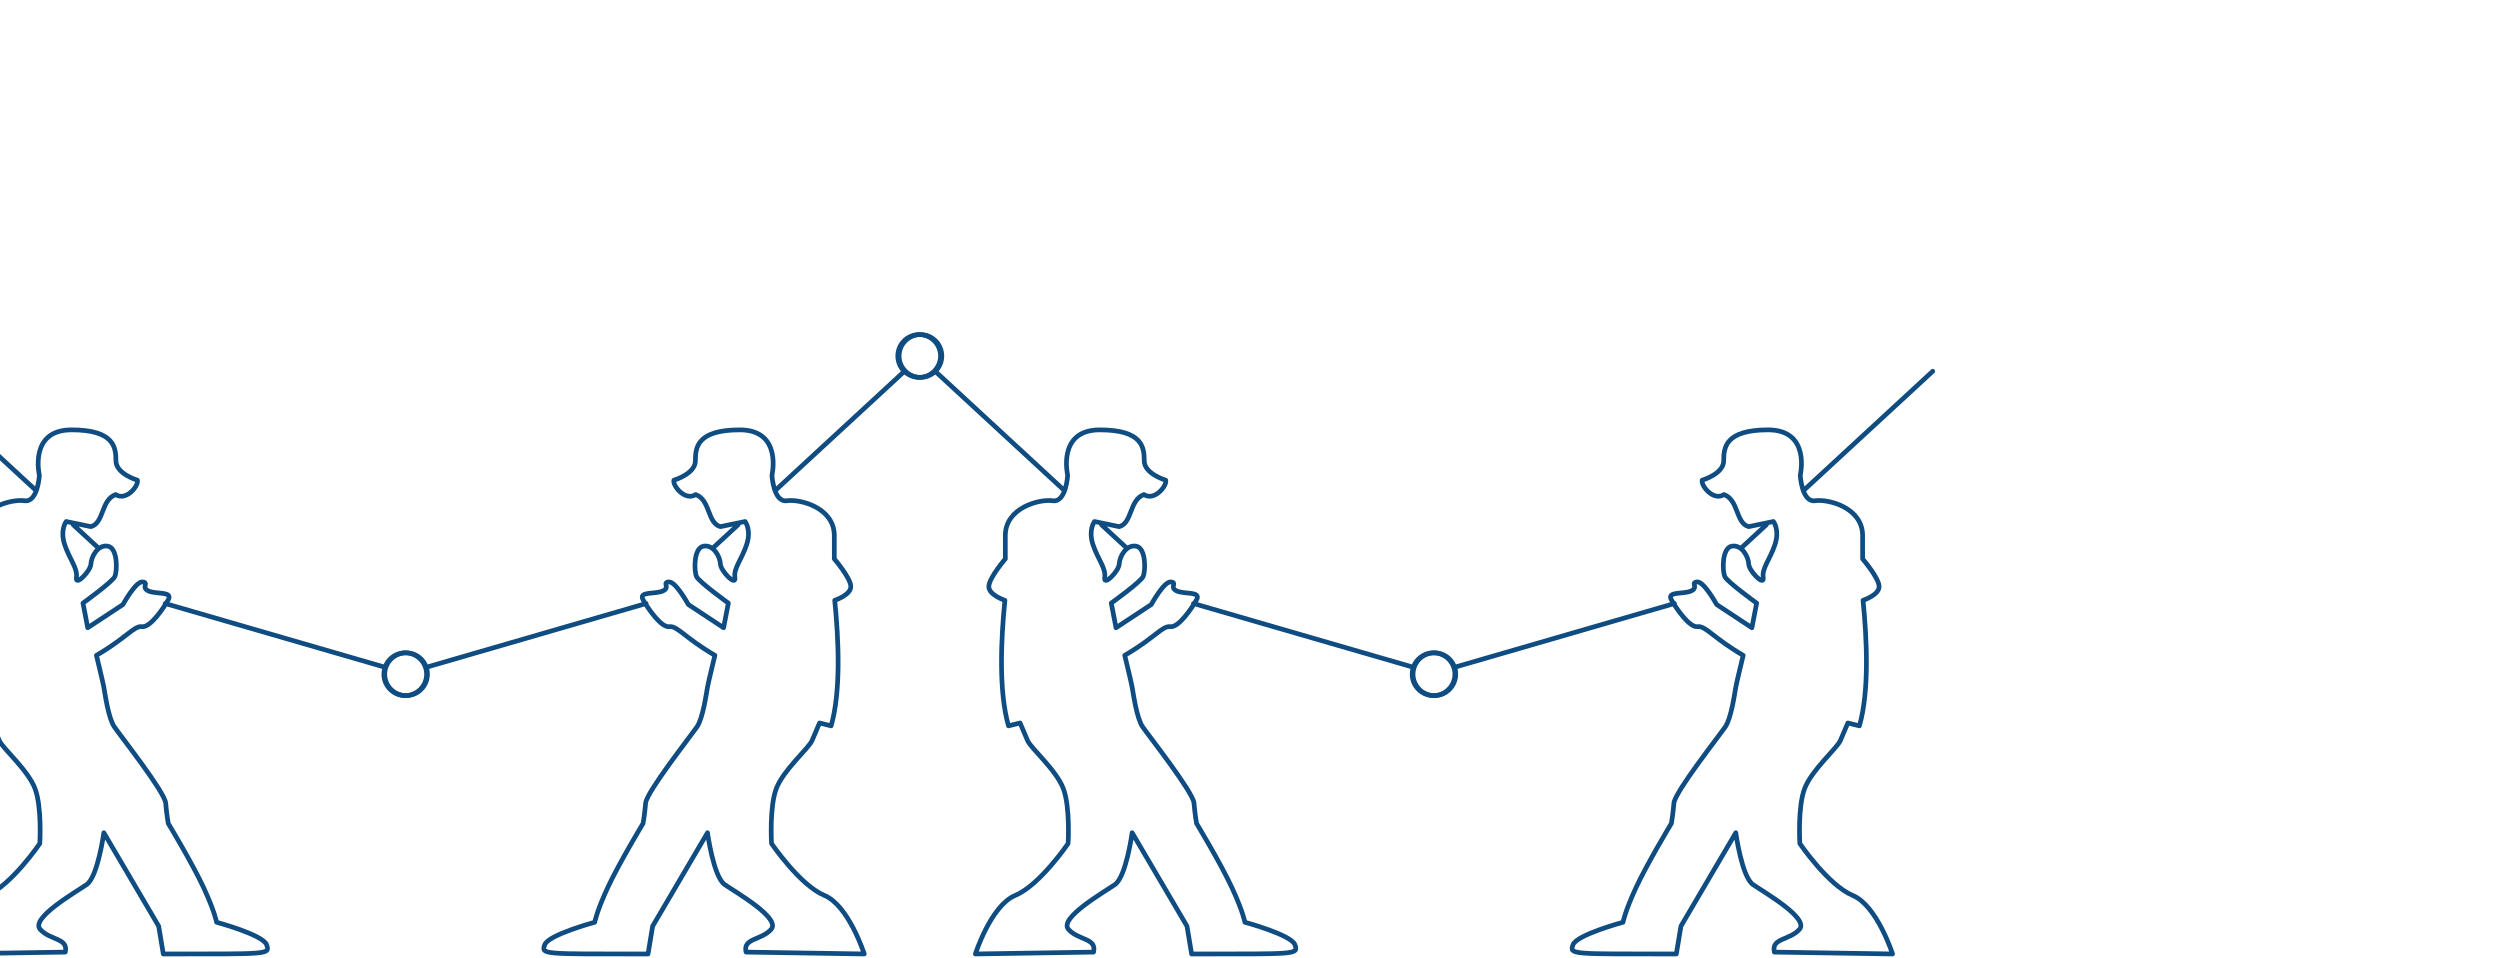 <svg width="530" height="203" viewBox="0 0 500 203" fill="none" xmlns="http://www.w3.org/2000/svg">
<path d="M121.984 127.942L75.494 141.424M136.193 116.127L141.477 111.252M149.397 103.946L176.736 78.71M148.654 100.76C148.654 100.76 150.943 91.131 141.844 91.131C132.744 91.131 132.425 94.895 132.425 97.683C132.425 100.471 127.866 101.797 127.866 101.797C127.544 102.946 130.243 106.313 132.478 104.848C135.621 105.983 134.929 110.895 137.726 111.649L142.966 110.562C142.966 110.562 144.338 112.336 143.279 115.491C142.22 118.646 140.506 120.441 140.802 122.441C141.097 124.441 137.776 121.047 137.726 119.569C137.675 118.087 136.314 115.43 134.162 115.784C132.011 116.138 132.109 121.131 132.683 122.276C133.258 123.42 139.41 127.858 139.41 127.858L138.401 133.084L130.929 128.158C130.929 128.158 128.25 123.232 126.784 123.367C125.318 123.501 127.16 124.545 125.52 125.289C123.873 126.03 120.283 125.306 121.338 127.168C122.394 129.033 125.16 133.077 126.881 132.851C128.603 132.626 130.125 135.185 136.559 138.936C136.559 138.936 135.248 144.323 135.003 145.592C134.761 146.861 134.062 152.202 132.751 154.111C131.44 156.02 122.071 167.905 121.873 170.262C121.678 172.616 121.332 174.562 121.332 174.562C121.332 174.562 116.232 183.003 113.839 188.164C111.449 193.333 111.082 195.518 111.082 195.518C111.082 195.518 101.216 198.178 100.48 200.289C99.74 202.397 99.956 202.239 122.38 202.239L123.362 196.34L134.989 176.542C134.989 176.542 136.253 185.872 138.63 187.525C141.007 189.178 150.597 194.656 148.479 197.026C146.362 199.393 142.449 198.841 143.168 201.845L168.218 202.239C168.218 202.239 164.924 191.952 159.757 189.821C154.591 187.686 148.563 178.828 148.563 178.828C148.563 178.828 148.086 171.127 149.572 167.195C151.051 163.262 156.419 158.663 157.142 157.026C157.689 155.779 158.223 154.527 158.745 153.269L161.196 153.882C163.307 146.572 162.789 135.437 161.959 127.269C161.959 127.269 165.435 126.141 165.368 124.306C165.3 122.471 161.872 118.484 161.872 118.484V113.542C161.872 107.626 154.651 105.757 151.807 106.158C148.963 106.558 148.654 100.76 148.654 100.76Z" stroke="#0F4C81" stroke-linecap="round" stroke-linejoin="round"/>
<path d="M179.863 80.003C177.362 80.003 175.335 77.972 175.335 75.468C175.335 72.963 177.362 70.932 179.863 70.932C182.363 70.932 184.391 72.963 184.391 75.468C184.391 77.972 182.363 80.003 179.863 80.003Z" stroke="#0F4C81" stroke-linecap="round" stroke-linejoin="round"/>
<path d="M71.09 147.471C68.589 147.471 66.562 145.44 66.562 142.935C66.562 140.43 68.589 138.4 71.09 138.4C73.591 138.4 75.618 140.43 75.618 142.935C75.618 145.44 73.591 147.471 71.09 147.471Z" stroke="#0F4C81" stroke-linecap="round" stroke-linejoin="round"/>
<path d="M238.016 127.942L284.506 141.424M223.807 116.127L218.523 111.252M210.603 103.946L183.264 78.71M211.346 100.76C211.346 100.76 209.057 91.131 218.156 91.131C227.256 91.131 227.575 94.895 227.575 97.683C227.575 100.471 232.134 101.797 232.134 101.797C232.456 102.946 229.757 106.313 227.522 104.848C224.379 105.983 225.071 110.895 222.274 111.649L217.034 110.562C217.034 110.562 215.662 112.336 216.721 115.491C217.78 118.646 219.494 120.441 219.198 122.441C218.903 124.441 222.224 121.047 222.274 119.569C222.325 118.087 223.686 115.43 225.838 115.784C227.989 116.138 227.891 121.131 227.317 122.276C226.742 123.42 220.59 127.858 220.59 127.858L221.599 133.084L229.071 128.158C229.071 128.158 231.75 123.232 233.216 123.367C234.682 123.501 232.84 124.545 234.48 125.289C236.127 126.03 239.717 125.306 238.662 127.168C237.606 129.033 234.84 133.077 233.119 132.851C231.397 132.626 229.875 135.185 223.441 138.936C223.441 138.936 224.752 144.323 224.997 145.592C225.239 146.861 225.938 152.202 227.249 154.111C228.56 156.02 237.929 167.905 238.127 170.262C238.322 172.616 238.668 174.562 238.668 174.562C238.668 174.562 243.768 183.003 246.161 188.164C248.551 193.333 248.918 195.518 248.918 195.518C248.918 195.518 258.784 198.178 259.52 200.289C260.26 202.397 260.044 202.239 237.62 202.239L236.638 196.34L225.011 176.542C225.011 176.542 223.747 185.872 221.37 187.525C218.993 189.178 209.403 194.656 211.521 197.026C213.638 199.393 217.551 198.841 216.832 201.845L191.782 202.239C191.782 202.239 195.076 191.952 200.243 189.821C205.409 187.686 211.437 178.828 211.437 178.828C211.437 178.828 211.914 171.127 210.428 167.195C208.949 163.262 203.581 158.663 202.858 157.026C202.311 155.779 201.777 154.527 201.255 153.269L198.804 153.882C196.693 146.572 197.211 135.437 198.041 127.269C198.041 127.269 194.565 126.141 194.632 124.306C194.7 122.471 198.128 118.484 198.128 118.484V113.542C198.128 107.626 205.349 105.757 208.193 106.158C211.037 106.558 211.346 100.76 211.346 100.76Z" stroke="#0F4C81" stroke-linecap="round" stroke-linejoin="round"/>
<path d="M180.137 80.003C182.638 80.003 184.665 77.972 184.665 75.468C184.665 72.963 182.638 70.932 180.137 70.932C177.637 70.932 175.609 72.963 175.609 75.468C175.609 77.972 177.637 80.003 180.137 80.003Z" stroke="#0F4C81" stroke-linecap="round" stroke-linejoin="round"/>
<path d="M288.91 147.471C291.411 147.471 293.438 145.44 293.438 142.935C293.438 140.43 291.411 138.4 288.91 138.4C286.409 138.4 284.382 140.43 284.382 142.935C284.382 145.44 286.409 147.471 288.91 147.471Z" stroke="#0F4C81" stroke-linecap="round" stroke-linejoin="round"/>
<path d="M339.984 127.942L293.494 141.424M354.193 116.127L359.477 111.252M367.397 103.946L394.736 78.71M366.654 100.76C366.654 100.76 368.943 91.131 359.844 91.131C350.744 91.131 350.425 94.895 350.425 97.683C350.425 100.471 345.866 101.797 345.866 101.797C345.544 102.946 348.243 106.313 350.478 104.848C353.621 105.983 352.929 110.895 355.726 111.649L360.966 110.562C360.966 110.562 362.338 112.336 361.279 115.491C360.22 118.646 358.506 120.441 358.802 122.441C359.097 124.441 355.776 121.047 355.726 119.569C355.675 118.087 354.314 115.43 352.162 115.784C350.011 116.138 350.109 121.131 350.683 122.276C351.258 123.42 357.41 127.858 357.41 127.858L356.401 133.084L348.929 128.158C348.929 128.158 346.25 123.232 344.784 123.367C343.318 123.501 345.16 124.545 343.52 125.289C341.873 126.03 338.283 125.306 339.338 127.168C340.394 129.033 343.16 133.077 344.881 132.851C346.603 132.626 348.125 135.185 354.559 138.936C354.559 138.936 353.248 144.323 353.003 145.592C352.761 146.861 352.062 152.202 350.751 154.111C349.44 156.02 340.071 167.905 339.873 170.262C339.678 172.616 339.332 174.562 339.332 174.562C339.332 174.562 334.232 183.003 331.839 188.164C329.449 193.333 329.082 195.518 329.082 195.518C329.082 195.518 319.216 198.178 318.48 200.289C317.74 202.397 317.956 202.239 340.38 202.239L341.362 196.34L352.989 176.542C352.989 176.542 354.253 185.872 356.63 187.525C359.007 189.178 368.597 194.656 366.479 197.026C364.362 199.393 360.449 198.841 361.168 201.845L386.218 202.239C386.218 202.239 382.924 191.952 377.757 189.821C372.591 187.686 366.563 178.828 366.563 178.828C366.563 178.828 366.086 171.127 367.572 167.195C369.051 163.262 374.419 158.663 375.142 157.026C375.689 155.779 376.223 154.527 376.745 153.269L379.196 153.882C381.307 146.572 380.789 135.437 379.959 127.269C379.959 127.269 383.435 126.141 383.368 124.306C383.3 122.471 379.872 118.484 379.872 118.484V113.542C379.872 107.626 372.651 105.757 369.807 106.158C366.963 106.558 366.654 100.76 366.654 100.76Z" stroke="#0F4C81" stroke-linecap="round" stroke-linejoin="round"/>
<path d="M289.09 147.471C286.589 147.471 284.562 145.44 284.562 142.935C284.562 140.43 286.589 138.4 289.09 138.4C291.591 138.4 293.618 140.43 293.618 142.935C293.618 145.44 291.591 147.471 289.09 147.471Z" stroke="#0F4C81" stroke-linecap="round" stroke-linejoin="round"/>
<path d="M20.016 127.942L66.506 141.424M5.807 116.127L0.523 111.252M-7.397 103.946L-34.736 78.71M-6.654 100.76C-6.654 100.76 -8.943 91.131 0.156 91.131C9.256 91.131 9.575 94.895 9.575 97.683C9.575 100.471 14.134 101.797 14.134 101.797C14.456 102.946 11.757 106.313 9.522 104.848C6.379 105.983 7.071 110.895 4.274 111.649L-0.966 110.562C-0.966 110.562 -2.338 112.336 -1.279 115.491C-0.22 118.646 1.494 120.441 1.198 122.441C0.903 124.441 4.224 121.047 4.274 119.569C4.325 118.087 5.686 115.43 7.838 115.784C9.989 116.138 9.891 121.131 9.317 122.276C8.742 123.42 2.59 127.858 2.59 127.858L3.599 133.084L11.071 128.158C11.071 128.158 13.75 123.232 15.216 123.367C16.682 123.501 14.84 124.545 16.48 125.289C18.127 126.03 21.717 125.306 20.662 127.168C19.606 129.033 16.84 133.077 15.119 132.851C13.398 132.626 11.875 135.185 5.441 138.936C5.441 138.936 6.752 144.323 6.997 145.592C7.239 146.861 7.938 152.202 9.249 154.111C10.56 156.02 19.929 167.905 20.127 170.262C20.322 172.616 20.669 174.562 20.669 174.562C20.669 174.562 25.768 183.003 28.161 188.164C30.551 193.333 30.918 195.518 30.918 195.518C30.918 195.518 40.784 198.178 41.52 200.289C42.26 202.397 42.044 202.239 19.62 202.239L18.638 196.34L7.011 176.542C7.011 176.542 5.747 185.872 3.37 187.525C0.993 189.178 -8.597 194.656 -6.479 197.026C-4.362 199.393 -0.449 198.841 -1.168 201.845L-26.218 202.239C-26.218 202.239 -22.924 191.952 -17.757 189.821C-12.591 187.686 -6.563 178.828 -6.563 178.828C-6.563 178.828 -6.086 171.127 -7.572 167.195C-9.051 163.262 -14.419 158.663 -15.142 157.026C-15.689 155.779 -16.223 154.527 -16.745 153.269L-19.196 153.882C-21.307 146.572 -20.789 135.437 -19.959 127.269C-19.959 127.269 -23.435 126.141 -23.368 124.306C-23.3 122.471 -19.872 118.484 -19.872 118.484V113.542C-19.872 107.626 -12.651 105.757 -9.807 106.158C-6.963 106.558 -6.654 100.76 -6.654 100.76Z" stroke="#0F4C81" stroke-linecap="round" stroke-linejoin="round"/>
<path d="M70.91 147.471C73.411 147.471 75.438 145.44 75.438 142.935C75.438 140.43 73.411 138.4 70.91 138.4C68.409 138.4 66.382 140.43 66.382 142.935C66.382 145.44 68.409 147.471 70.91 147.471Z" stroke="#0F4C81" stroke-linecap="round" stroke-linejoin="round"/>
</svg>
